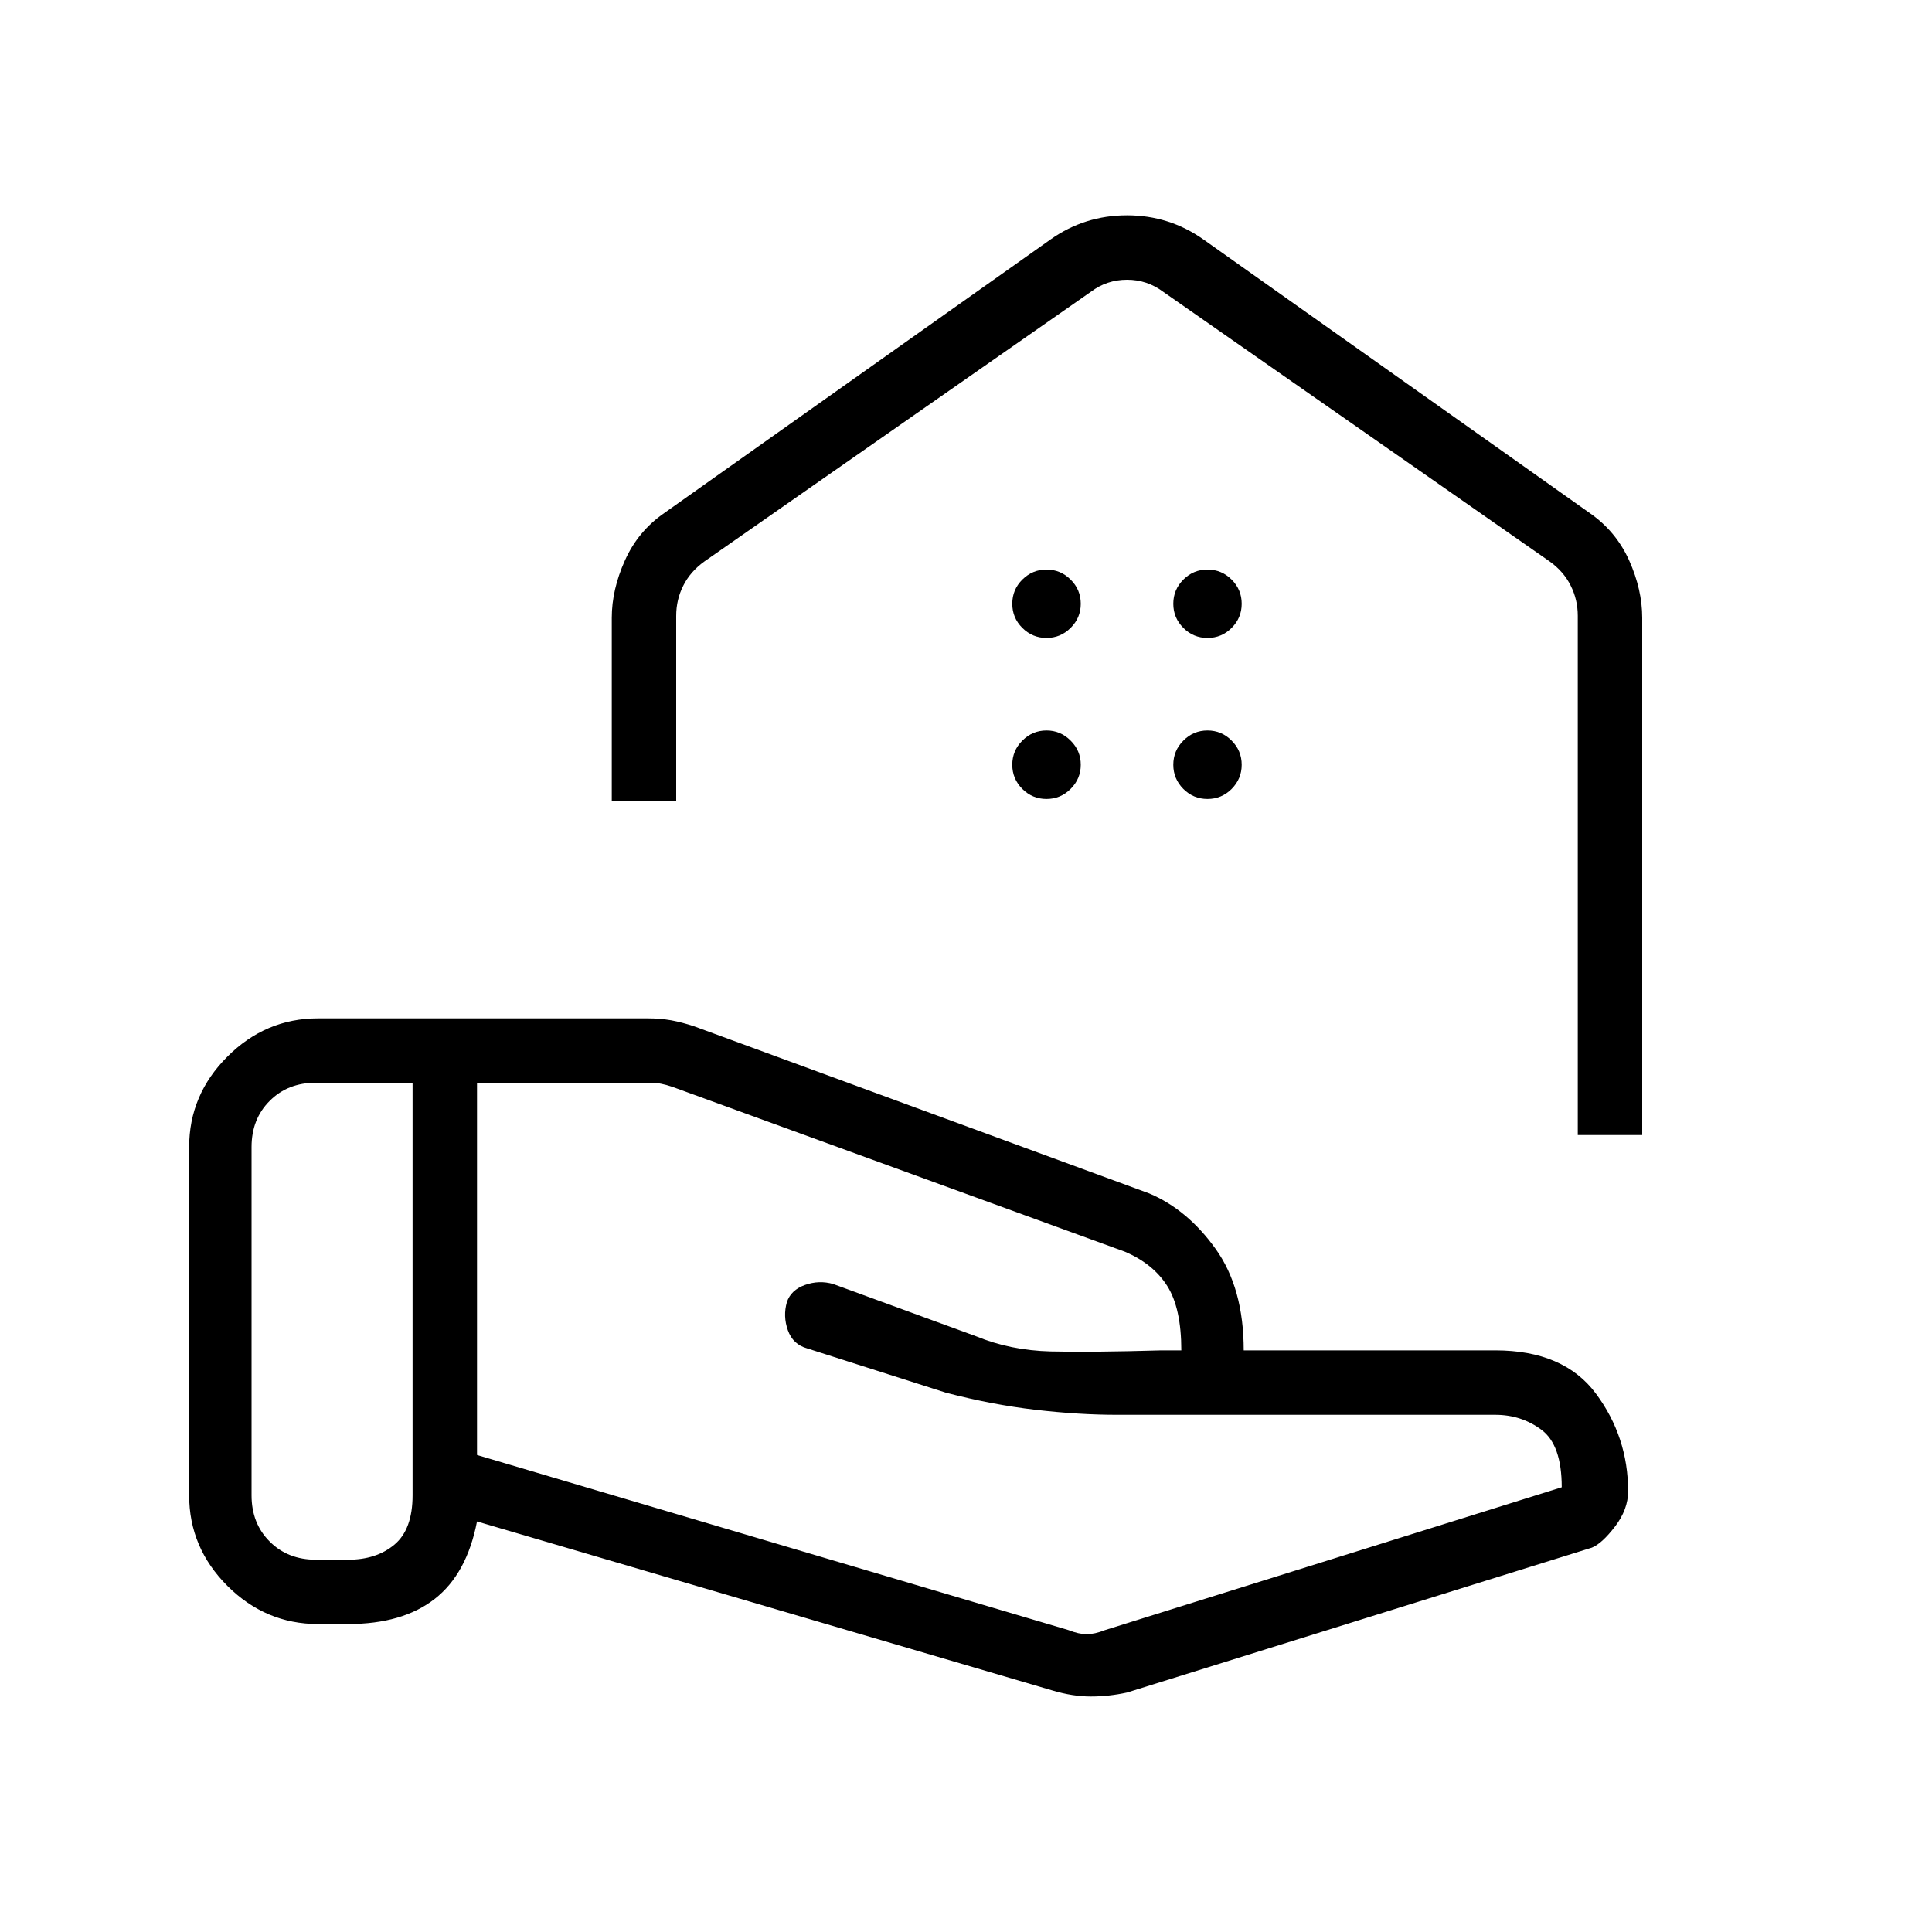 <svg xmlns="http://www.w3.org/2000/svg" height="20" width="20"><path d="M16.333 11.75H17V6.396Q17 6.104 16.865 5.802Q16.729 5.5 16.458 5.312L12.458 2.479Q12.104 2.229 11.667 2.229Q11.229 2.229 10.875 2.479L6.875 5.312Q6.604 5.5 6.469 5.802Q6.333 6.104 6.333 6.396V8.292H7Q7 8.292 7 8.292Q7 8.292 7 8.292V6.375Q7 6.208 7.073 6.063Q7.146 5.917 7.292 5.812L11.292 3.021Q11.458 2.896 11.667 2.896Q11.875 2.896 12.042 3.021L16.042 5.812Q16.188 5.917 16.26 6.063Q16.333 6.208 16.333 6.375V11.75Q16.333 11.75 16.333 11.75Q16.333 11.75 16.333 11.75ZM11.667 2.854Q11.667 2.854 11.667 2.854Q11.667 2.854 11.667 2.854Q11.667 2.854 11.667 2.854Q11.667 2.854 11.667 2.854Q11.667 2.854 11.667 2.854Q11.667 2.854 11.667 2.854Q11.667 2.854 11.667 2.854Q11.667 2.854 11.667 2.854ZM12.5 6.604Q12.354 6.604 12.25 6.5Q12.146 6.396 12.146 6.25Q12.146 6.104 12.25 6Q12.354 5.896 12.5 5.896Q12.646 5.896 12.75 6Q12.854 6.104 12.854 6.25Q12.854 6.396 12.75 6.5Q12.646 6.604 12.5 6.604ZM10.833 6.604Q10.688 6.604 10.583 6.5Q10.479 6.396 10.479 6.25Q10.479 6.104 10.583 6Q10.688 5.896 10.833 5.896Q10.979 5.896 11.083 6Q11.188 6.104 11.188 6.25Q11.188 6.396 11.083 6.5Q10.979 6.604 10.833 6.604ZM12.5 8.271Q12.354 8.271 12.25 8.167Q12.146 8.062 12.146 7.917Q12.146 7.771 12.25 7.667Q12.354 7.562 12.5 7.562Q12.646 7.562 12.75 7.667Q12.854 7.771 12.854 7.917Q12.854 8.062 12.75 8.167Q12.646 8.271 12.5 8.271ZM10.833 8.271Q10.688 8.271 10.583 8.167Q10.479 8.062 10.479 7.917Q10.479 7.771 10.583 7.667Q10.688 7.562 10.833 7.562Q10.979 7.562 11.083 7.667Q11.188 7.771 11.188 7.917Q11.188 8.062 11.083 8.167Q10.979 8.271 10.833 8.271ZM11.062 16.875Q11.167 16.917 11.25 16.917Q11.333 16.917 11.438 16.875L16.167 15.396Q16.167 14.958 15.958 14.802Q15.75 14.646 15.479 14.646H11.562Q11.167 14.646 10.719 14.594Q10.271 14.542 9.792 14.417L8.354 13.958Q8.208 13.917 8.156 13.771Q8.104 13.625 8.146 13.479Q8.188 13.354 8.333 13.302Q8.479 13.25 8.625 13.292L10.104 13.833Q10.458 13.979 10.875 13.99Q11.292 14 12.021 13.979H12.083Q12.104 13.979 12.146 13.979Q12.188 13.979 12.229 13.979Q12.229 13.542 12.083 13.312Q11.938 13.083 11.646 12.958L6.958 11.25Q6.896 11.229 6.844 11.219Q6.792 11.208 6.729 11.208H4.938V15.062ZM10.896 17.5 4.938 15.75Q4.833 16.292 4.5 16.552Q4.167 16.812 3.604 16.812H3.292Q2.75 16.812 2.354 16.417Q1.958 16.021 1.958 15.479V11.875Q1.958 11.333 2.354 10.938Q2.75 10.542 3.292 10.542H6.708Q6.833 10.542 6.948 10.562Q7.062 10.583 7.188 10.625L11.896 12.354Q12.292 12.521 12.583 12.927Q12.875 13.333 12.875 13.979H15.479Q16.188 13.979 16.521 14.427Q16.854 14.875 16.854 15.438Q16.854 15.625 16.719 15.802Q16.583 15.979 16.479 16.021L11.667 17.521Q11.479 17.562 11.292 17.562Q11.104 17.562 10.896 17.5ZM2.604 15.479Q2.604 15.771 2.792 15.958Q2.979 16.146 3.271 16.146H3.604Q3.896 16.146 4.083 15.99Q4.271 15.833 4.271 15.479V11.208Q4.271 11.208 4.271 11.208Q4.271 11.208 4.271 11.208H3.271Q2.979 11.208 2.792 11.396Q2.604 11.583 2.604 11.875Z"/></svg>